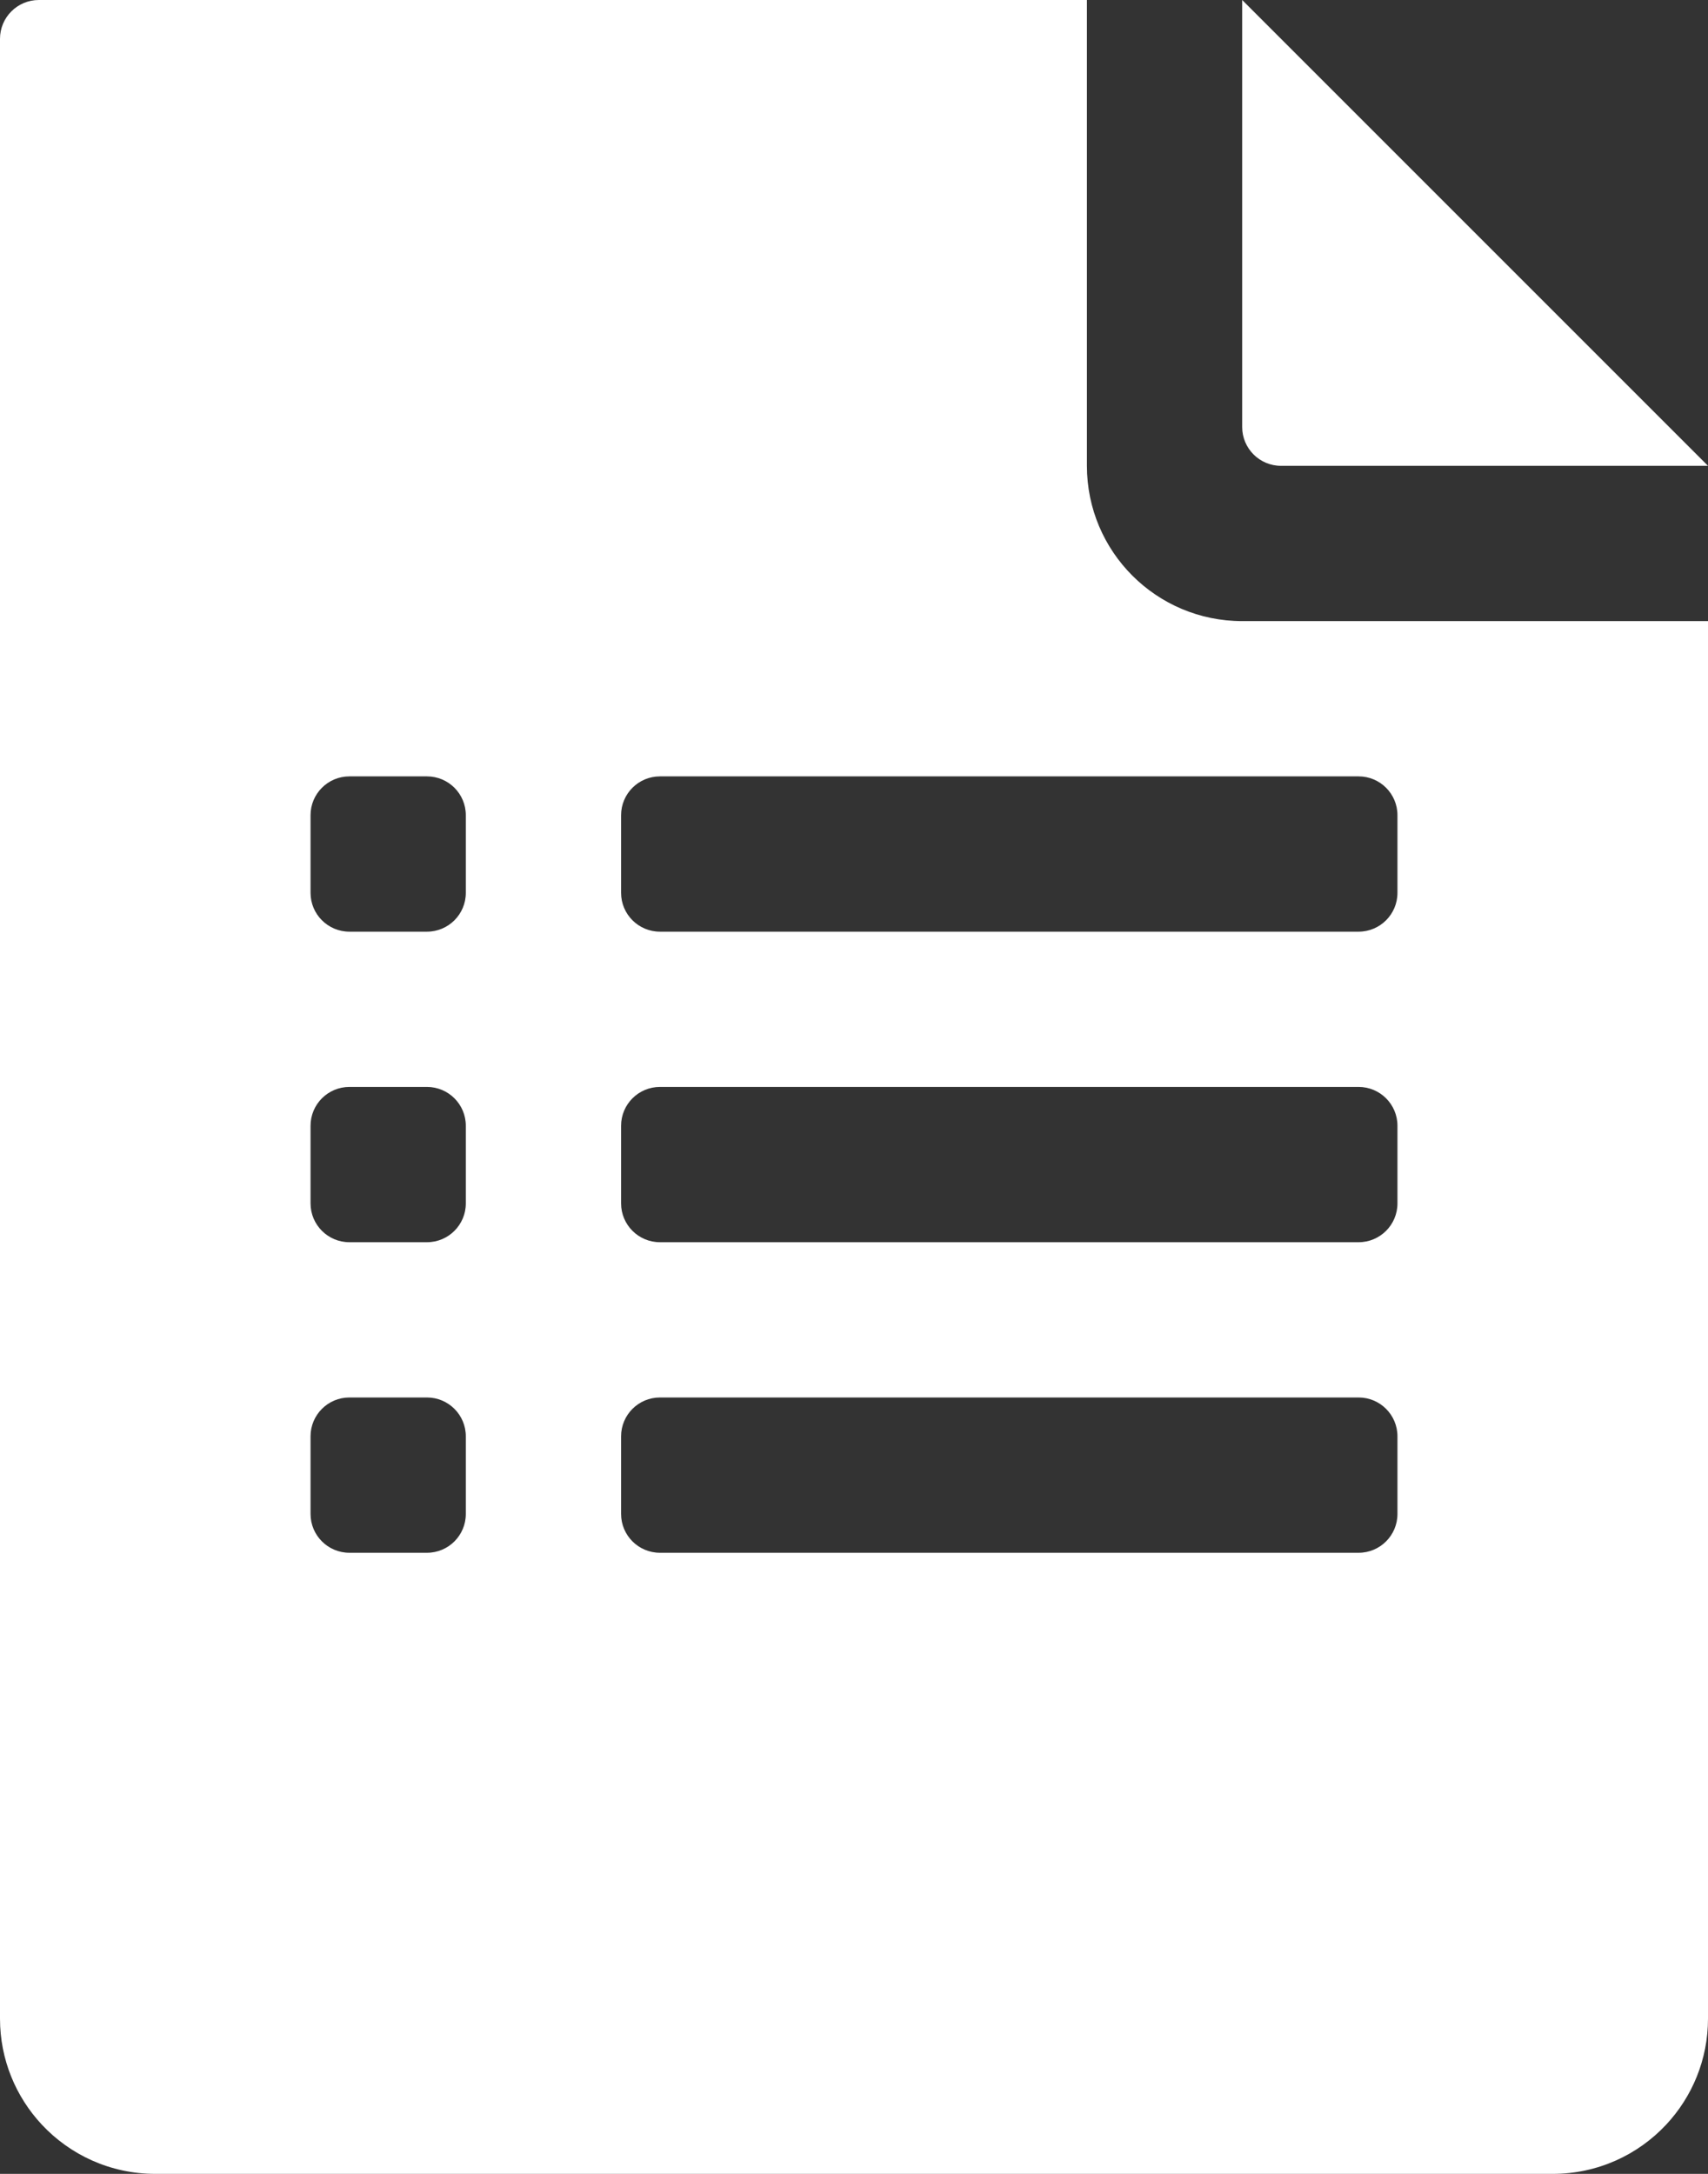 <svg width="22" height="28" viewBox="0 0 22 28" fill="none" xmlns="http://www.w3.org/2000/svg">
<rect x="0" y="0" width="22" height="28" fill="#333333" stroke="none"/>
<path fill-rule="evenodd" clip-rule="evenodd" d="M21.462 27.365C21.796 27.007 22 26.527 22 26V8H16C14.895 8 14 7.105 14 6V0H0.5C0.224 0 0 0.224 0 0.5V26C0 26.527 0.204 27.007 0.538 27.365C0.903 27.756 1.423 28 2 28H20C20.577 28 21.097 27.756 21.462 27.365ZM8 10.5C8 10.224 8.224 10 8.5 10H17.5C17.776 10 18 10.224 18 10.5V11.5C18 11.776 17.776 12 17.5 12H8.5C8.224 12 8 11.776 8 11.5V10.5ZM8 14.5C8 14.224 8.224 14 8.5 14H17.5C17.776 14 18 14.224 18 14.5V15.5C18 15.776 17.776 16 17.5 16H8.5C8.224 16 8 15.776 8 15.5V14.5ZM4.5 18C4.224 18 4 18.224 4 18.5V19.5C4 19.776 4.224 20 4.5 20H5.5C5.776 20 6 19.776 6 19.5V18.5C6 18.224 5.776 18 5.5 18H4.5ZM8.5 18C8.224 18 8 18.224 8 18.5V19.5C8 19.776 8.224 20 8.5 20H17.5C17.776 20 18 19.776 18 19.5V18.5C18 18.224 17.776 18 17.5 18H8.5ZM4.5 14C4.224 14 4 14.224 4 14.5V15.5C4 15.776 4.224 16 4.5 16H5.5C5.776 16 6 15.776 6 15.5V14.5C6 14.224 5.776 14 5.5 14H4.5ZM4.5 10C4.224 10 4 10.224 4 10.5V11.5C4 11.776 4.224 12 4.5 12H5.5C5.776 12 6 11.776 6 11.5V10.5C6 10.224 5.776 10 5.5 10H4.5Z" fill="white"/>
<path d="M16 5.5C16 5.776 16.224 6 16.5 6H22L16 0V5.5Z" fill="white"/>
</svg>
